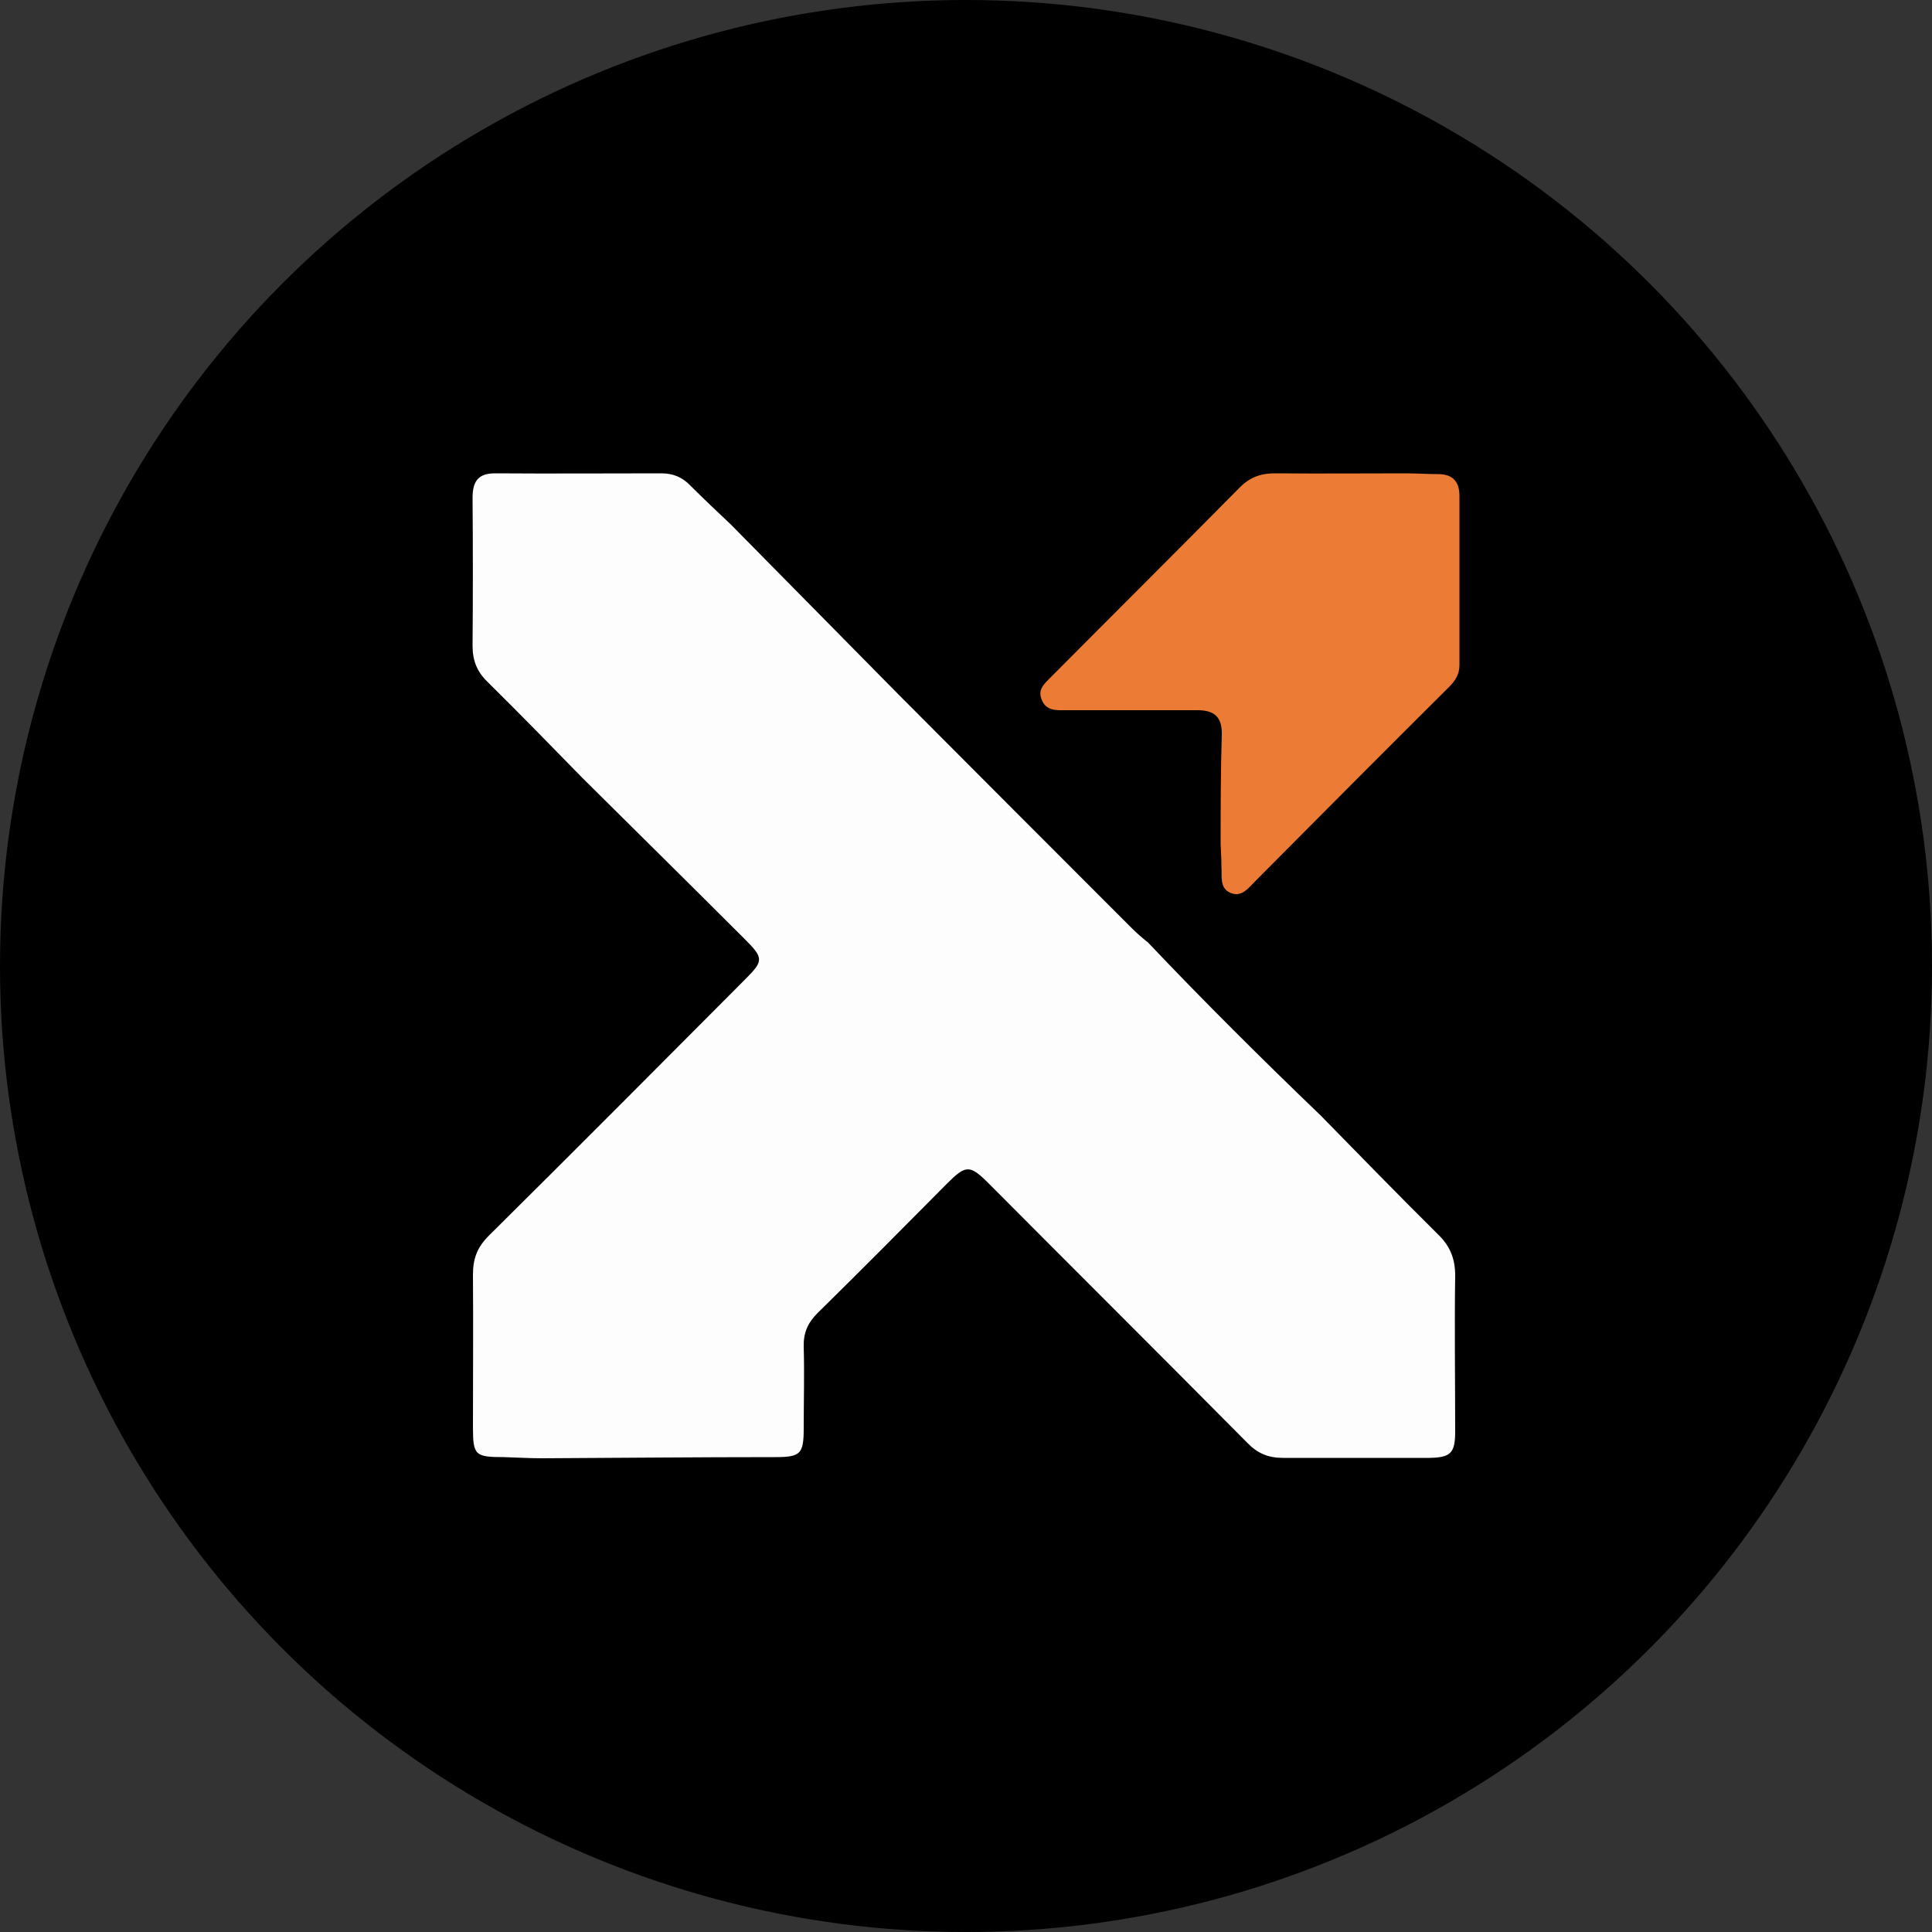 <?xml version="1.0" encoding="UTF-8"?>
<svg id="Layer_1" data-name="Layer 1" xmlns="http://www.w3.org/2000/svg" version="1.1" viewBox="0 0 500 500">
  <rect x="0" y="0" width="500" height="500" fill="#333333" stroke="none"/>
  <defs>
    <style>
      .cls-1 {
        fill: #fdfdfd;
      }

      .cls-1, .cls-2, .cls-3 {
        stroke-width: 0px;
      }

      .cls-2 {
        fill: #ec7c35;
      }

      .cls-3 {
        fill: #000;
      }
    </style>
  </defs>
  <circle class="cls-3" cx="250" cy="250" r="250"/>
  <g>
    <path class="cls-1" d="M296.9,243.7c14.6,15.4,29.6,30.3,44.9,45,10.1,10.3,20.2,20.7,30.4,30.8,3.1,3,4.4,6.3,4.4,10.6-.2,13.5,0,27,0,40.4,0,5.6-1.2,6.7-6.7,6.8-12.6,0-25.2,0-37.9,0-3.8,0-6.6-1.2-9.2-3.9-22.2-22.4-44.6-44.7-66.9-67.1-4.9-4.9-5.9-4.9-10.8,0-11.1,11.2-22.2,22.4-33.5,33.5-2.6,2.6-3.7,5.2-3.6,8.8.2,7,0,14,0,21,0,6.7-.8,7.5-7.4,7.5-20.1,0-40.2.2-60.3.3-3.3,0-6.6-.2-9.9-.3-7.5,0-8-.5-8-7.8,0-13.1.1-26.3,0-39.4,0-4.2,1.1-7.1,4.1-10.1,22.3-22.1,44.4-44.3,66.5-66.5,4.6-4.6,4.6-5.4-.1-10.1-14-14-28.1-27.9-42.2-41.9-8.1-8.3-16.2-16.6-24.5-24.8-2.7-2.6-3.9-5.5-3.9-9.3.1-12.8.1-25.6,0-38.4,0-4.4,1.6-6.4,6.1-6.3,14.3.1,28.6,0,42.8,0,3,0,5.4,1,7.5,3.2,3.4,3.4,6.9,6.7,10.4,10,14.5,14.7,28.9,29.3,43.4,44,20.2,20.3,40.4,40.5,60.6,60.7,1.2,1.2,2.4,2.2,3.7,3.3Z"/>
    <path class="cls-2" d="M363.8,122.5c2.8,0,5.6.2,8.4.2,3.7,0,5.5,1.9,5.5,5.6,0,14.6,0,29.2,0,43.9,0,2.3-1.1,4-2.7,5.6-16.7,16.6-33.3,33.3-49.9,50-1.9,1.9-3.7,4.5-6.6,3.3-3-1.2-2.2-4.5-2.4-7,0-1.8-.1-3.6-.2-5.5,0-9.5,0-19,.3-28.5.1-4.6-2-6.3-6.3-6.3-11.3,0-22.6,0-33.9,0-2.5,0-5.2.3-6.4-2.7-1.2-2.8.9-4.3,2.5-6,16.2-16.3,32.5-32.5,48.6-48.8,2.8-2.9,5.8-3.9,9.8-3.8,11.1.1,22.3,0,33.4,0Z"/>
  </g>
</svg>